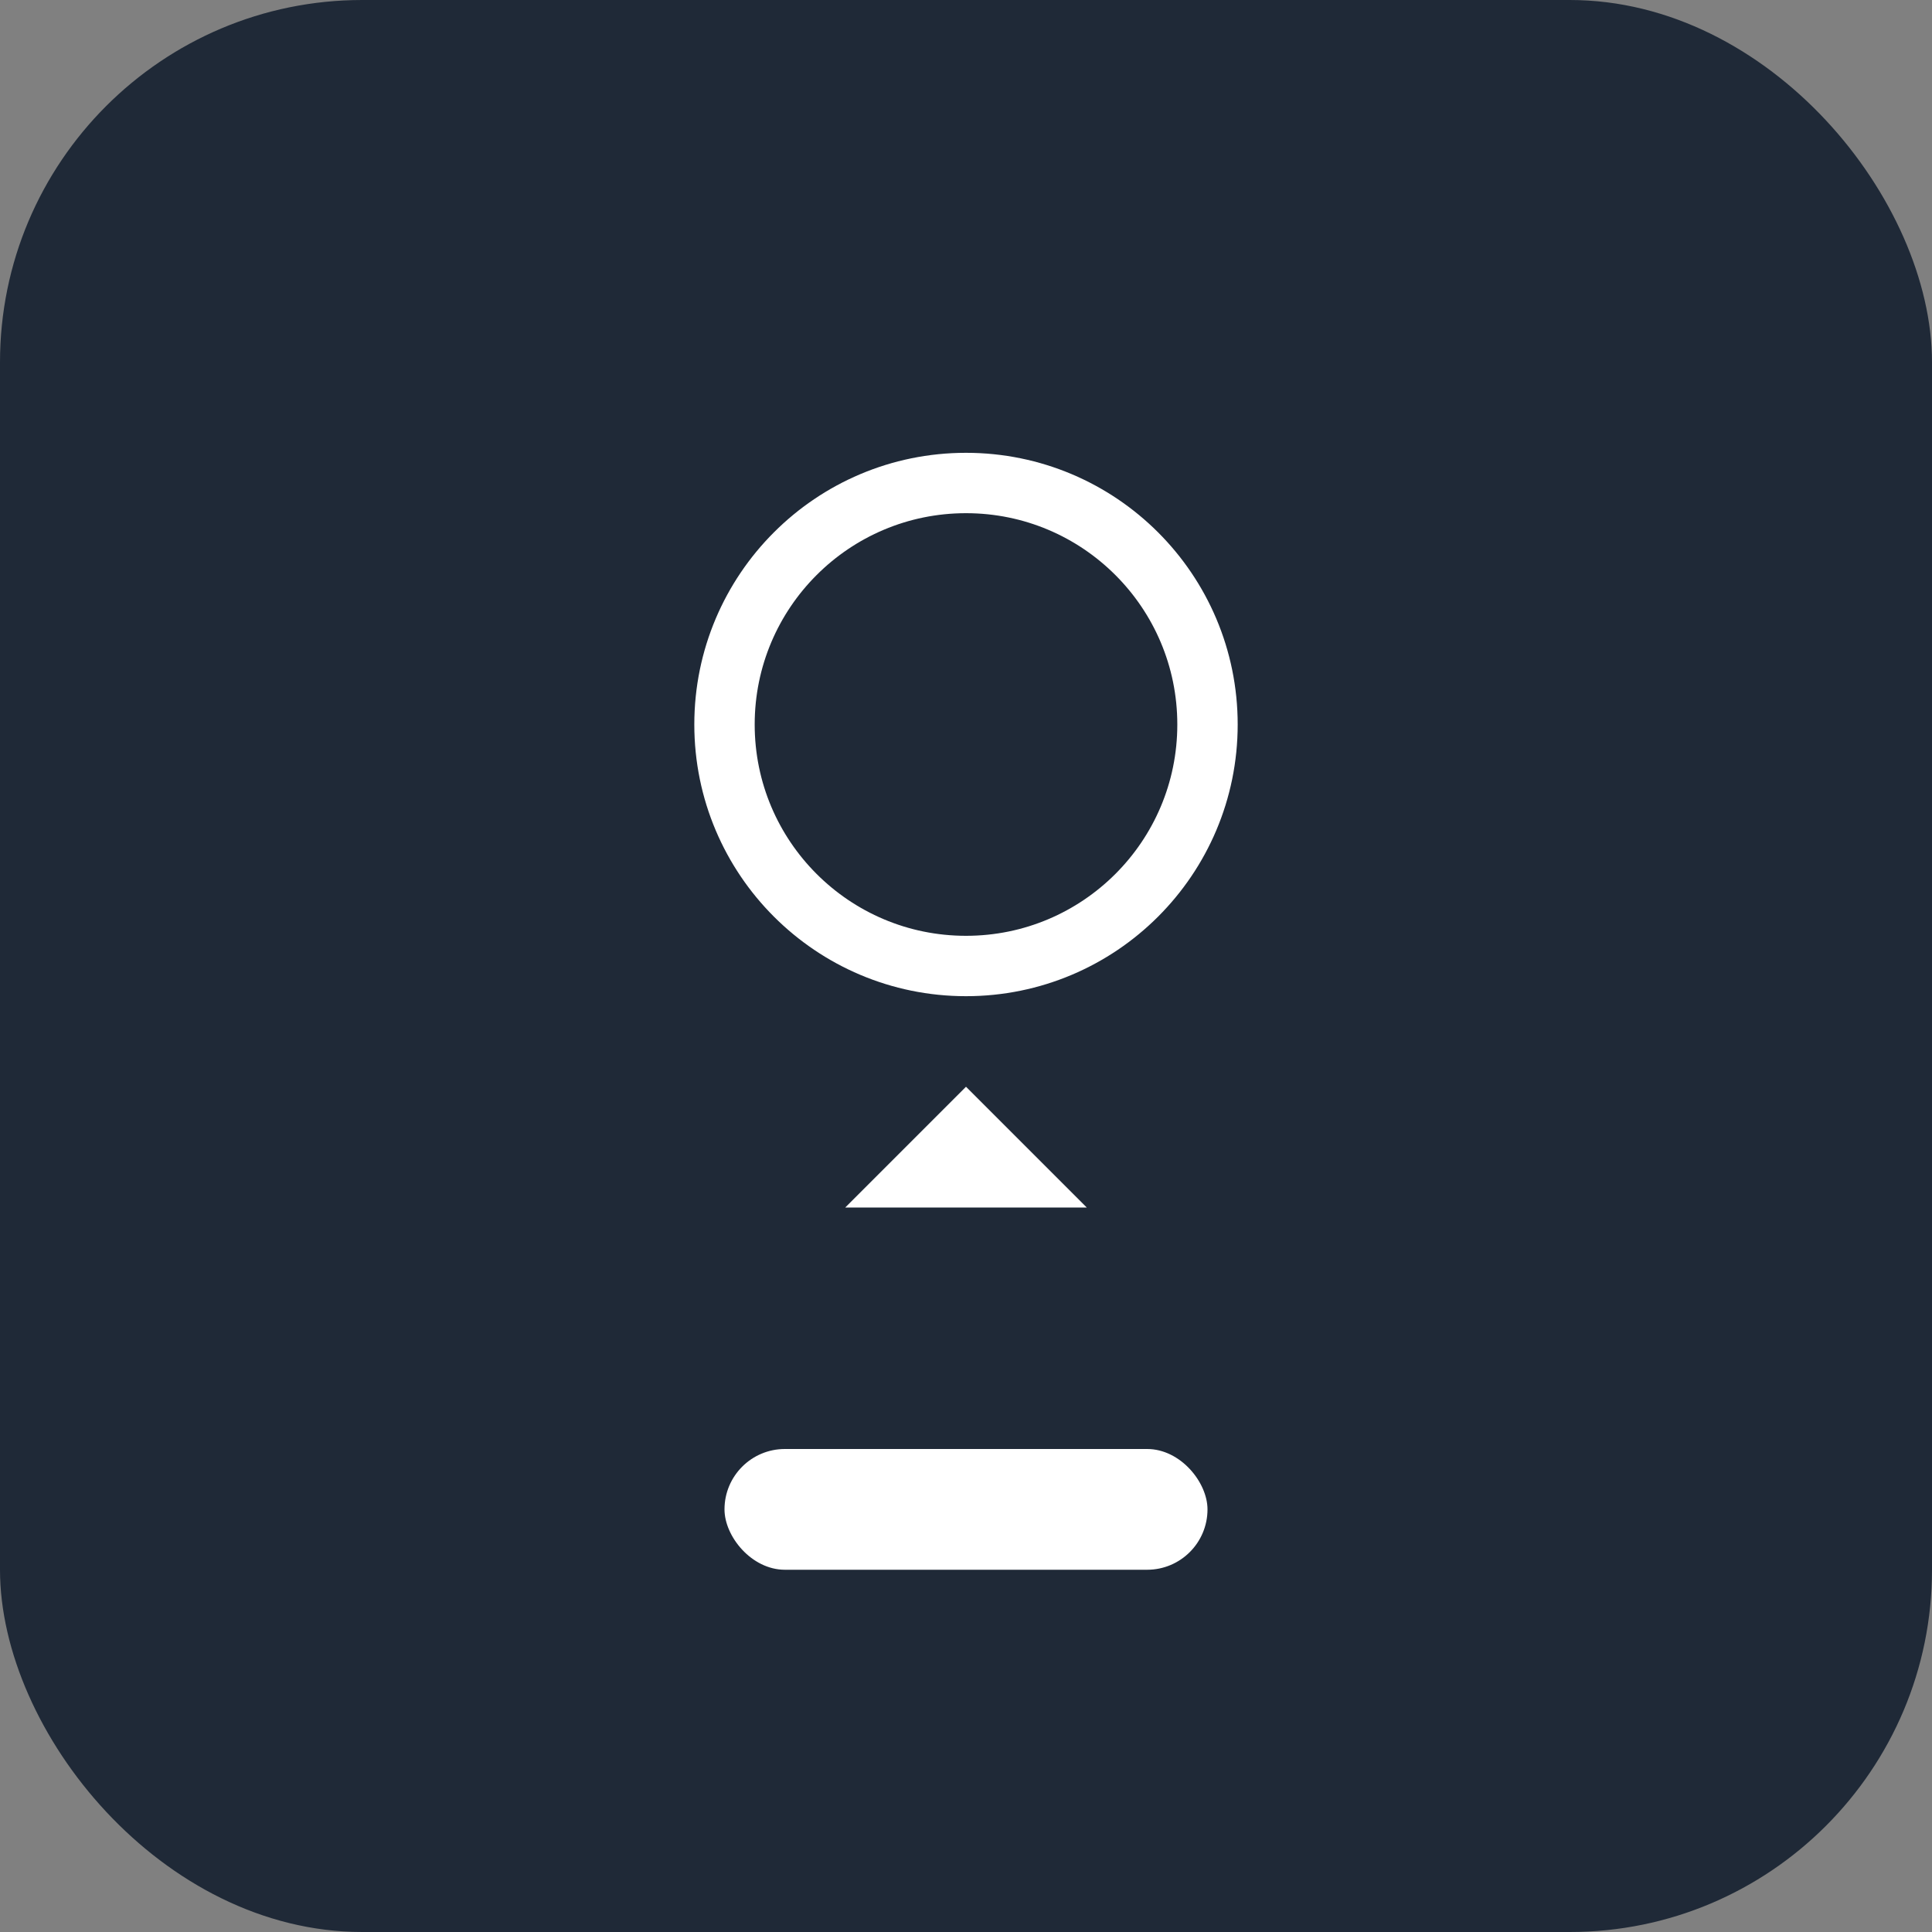 <svg width="32" height="32" viewBox="0 0 32 32" fill="none" xmlns="http://www.w3.org/2000/svg">
  <rect x="0" y="0" width="32" height="32" fill="#808080" stroke="none"/>
  <rect width="32" height="32" rx="6" fill="#1f2937"/>
  <circle cx="16" cy="12" r="4" stroke="#ffffff" stroke-width="1" fill="none"/>
  <path d="M16 18 L14 20 L18 20 Z" fill="#ffffff"/>
  <rect x="12" y="24" width="8" height="2" rx="1" fill="#ffffff"/>
</svg>